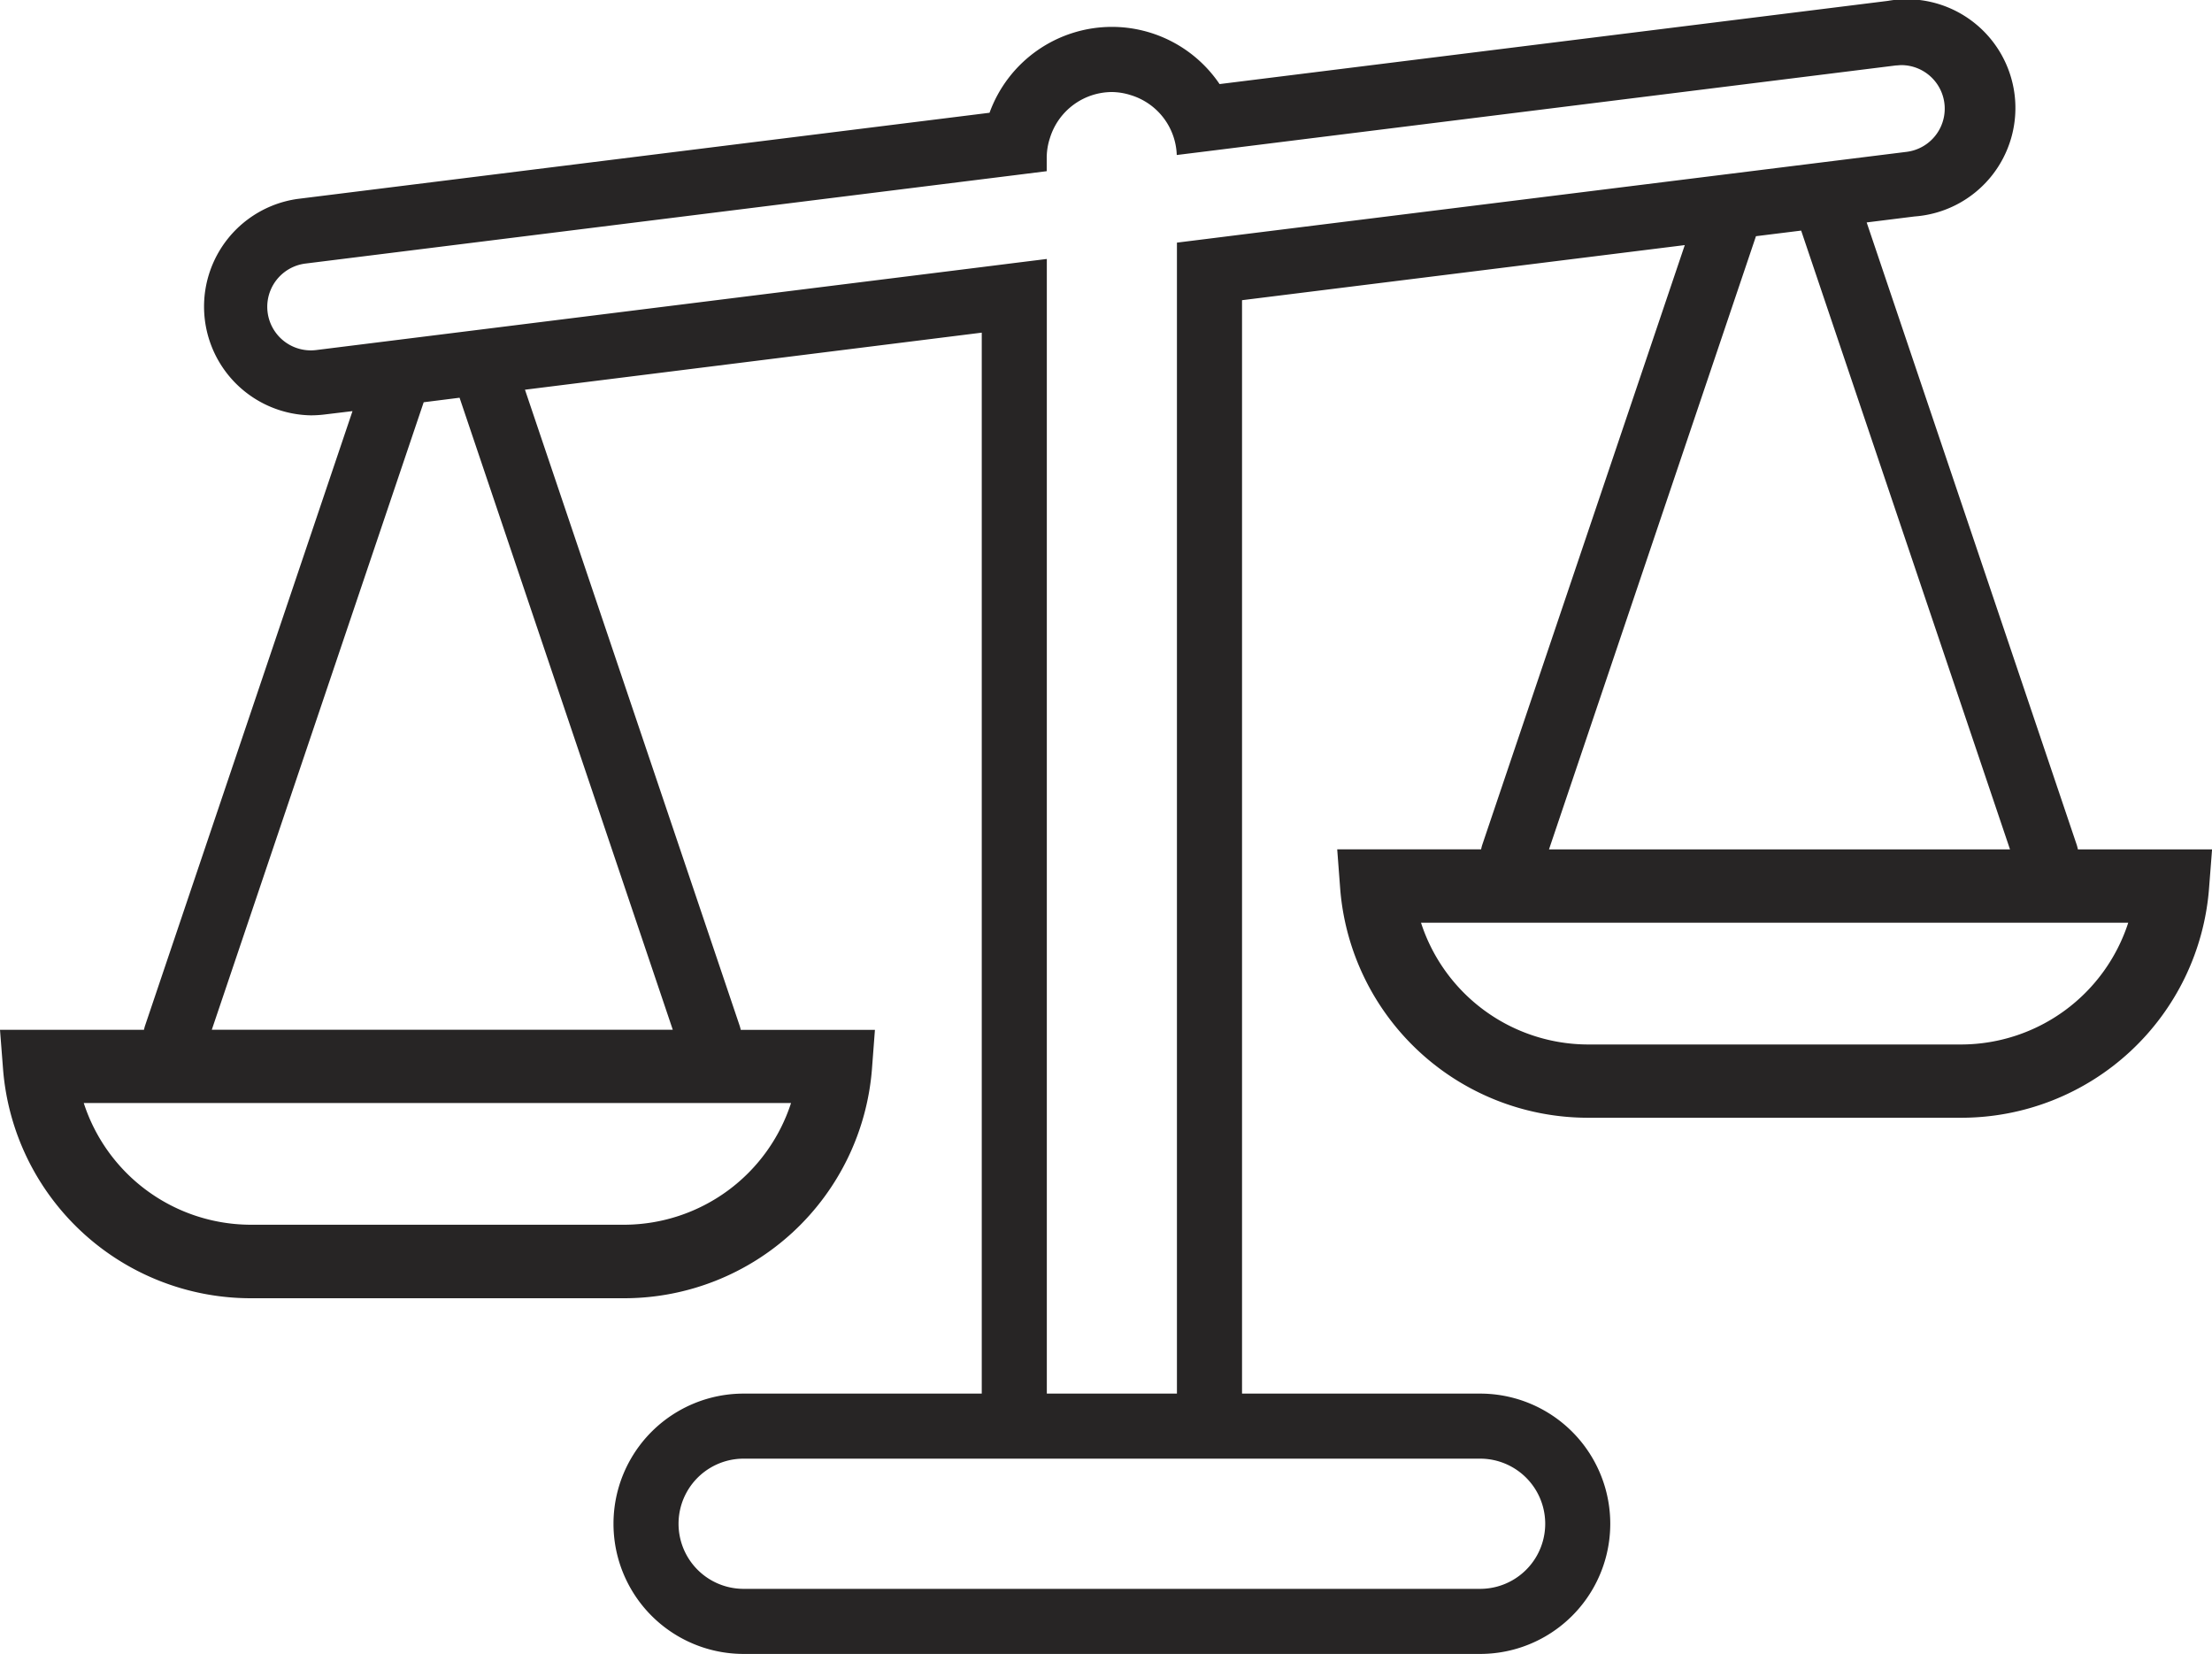 <svg id="그룹_72" data-name="그룹 72" xmlns="http://www.w3.org/2000/svg" xmlns:xlink="http://www.w3.org/1999/xlink" width="65.099" height="48.666" viewBox="0 0 65.099 48.666">
  <defs>
    <clipPath id="clip-path">
      <rect id="사각형_30" data-name="사각형 30" width="65.099" height="48.666" fill="none"/>
    </clipPath>
  </defs>
  <g id="그룹_71" data-name="그룹 71" transform="translate(0 0)" clip-path="url(#clip-path)">
    <path id="패스_182" data-name="패스 182" d="M32.722.791a3.834,3.834,0,0,0-3.6,2.527L8.751,5.854a3.2,3.2,0,0,0,.393,6.367,3.373,3.373,0,0,0,.4-.024l.83-.1-6.1,18.068a1.074,1.074,0,0,0-.037.136H0l.09,1.16A7.316,7.316,0,0,0,7.349,38.2H18.4a7.318,7.318,0,0,0,7.261-6.737l.088-1.16H21.8a1.073,1.073,0,0,0-.037-.136l-6.313-18.7L28.893,9.788V41.006H21.885a3.83,3.83,0,1,0,0,7.66H43.56a3.83,3.83,0,1,0,0-7.66H36.553V8.833L49.583,7.212,43.624,24.855a1.138,1.138,0,0,0-.035.136H39.354l.088,1.162A7.315,7.315,0,0,0,46.7,32.889H57.751a7.314,7.314,0,0,0,7.26-6.737l.09-1.16H61.152a1.139,1.139,0,0,0-.035-.136L54.936,6.545l1.412-.176A3.2,3.2,0,1,0,55.559.026L35.892,2.474A3.828,3.828,0,0,0,32.722.791M23.28,32.456A5.175,5.175,0,0,1,18.4,36.037H7.349a5.177,5.177,0,0,1-4.884-3.581ZM19.8,30.3H6.233l6.236-18.464,1.056-.133ZM43.56,42.92a1.915,1.915,0,1,1,0,3.831H21.885a1.915,1.915,0,1,1,0-3.831H43.56ZM62.634,27.15a5.178,5.178,0,0,1-4.884,3.583H46.7A5.178,5.178,0,0,1,41.82,27.15Zm-3.48-2.158H45.587L51.678,6.95l1.33-.165ZM55.795,1.926c.053,0,.106-.01.16-.01a1.281,1.281,0,0,1,.157,2.552L36.553,6.9l-.958.12-.958.119V41.006H30.808V7.62l-.958.119-.957.12L9.306,10.3A1.281,1.281,0,0,1,8.99,7.755l19.9-2.479.957-.119.958-.12V4.622A1.871,1.871,0,0,1,30.9,4.06a1.917,1.917,0,0,1,1.822-1.352,1.88,1.88,0,0,1,.556.091,1.909,1.909,0,0,1,1.354,1.762l.945-.117.961-.12Z" transform="translate(0 0)" fill="#272525"/>
  </g>
</svg>
